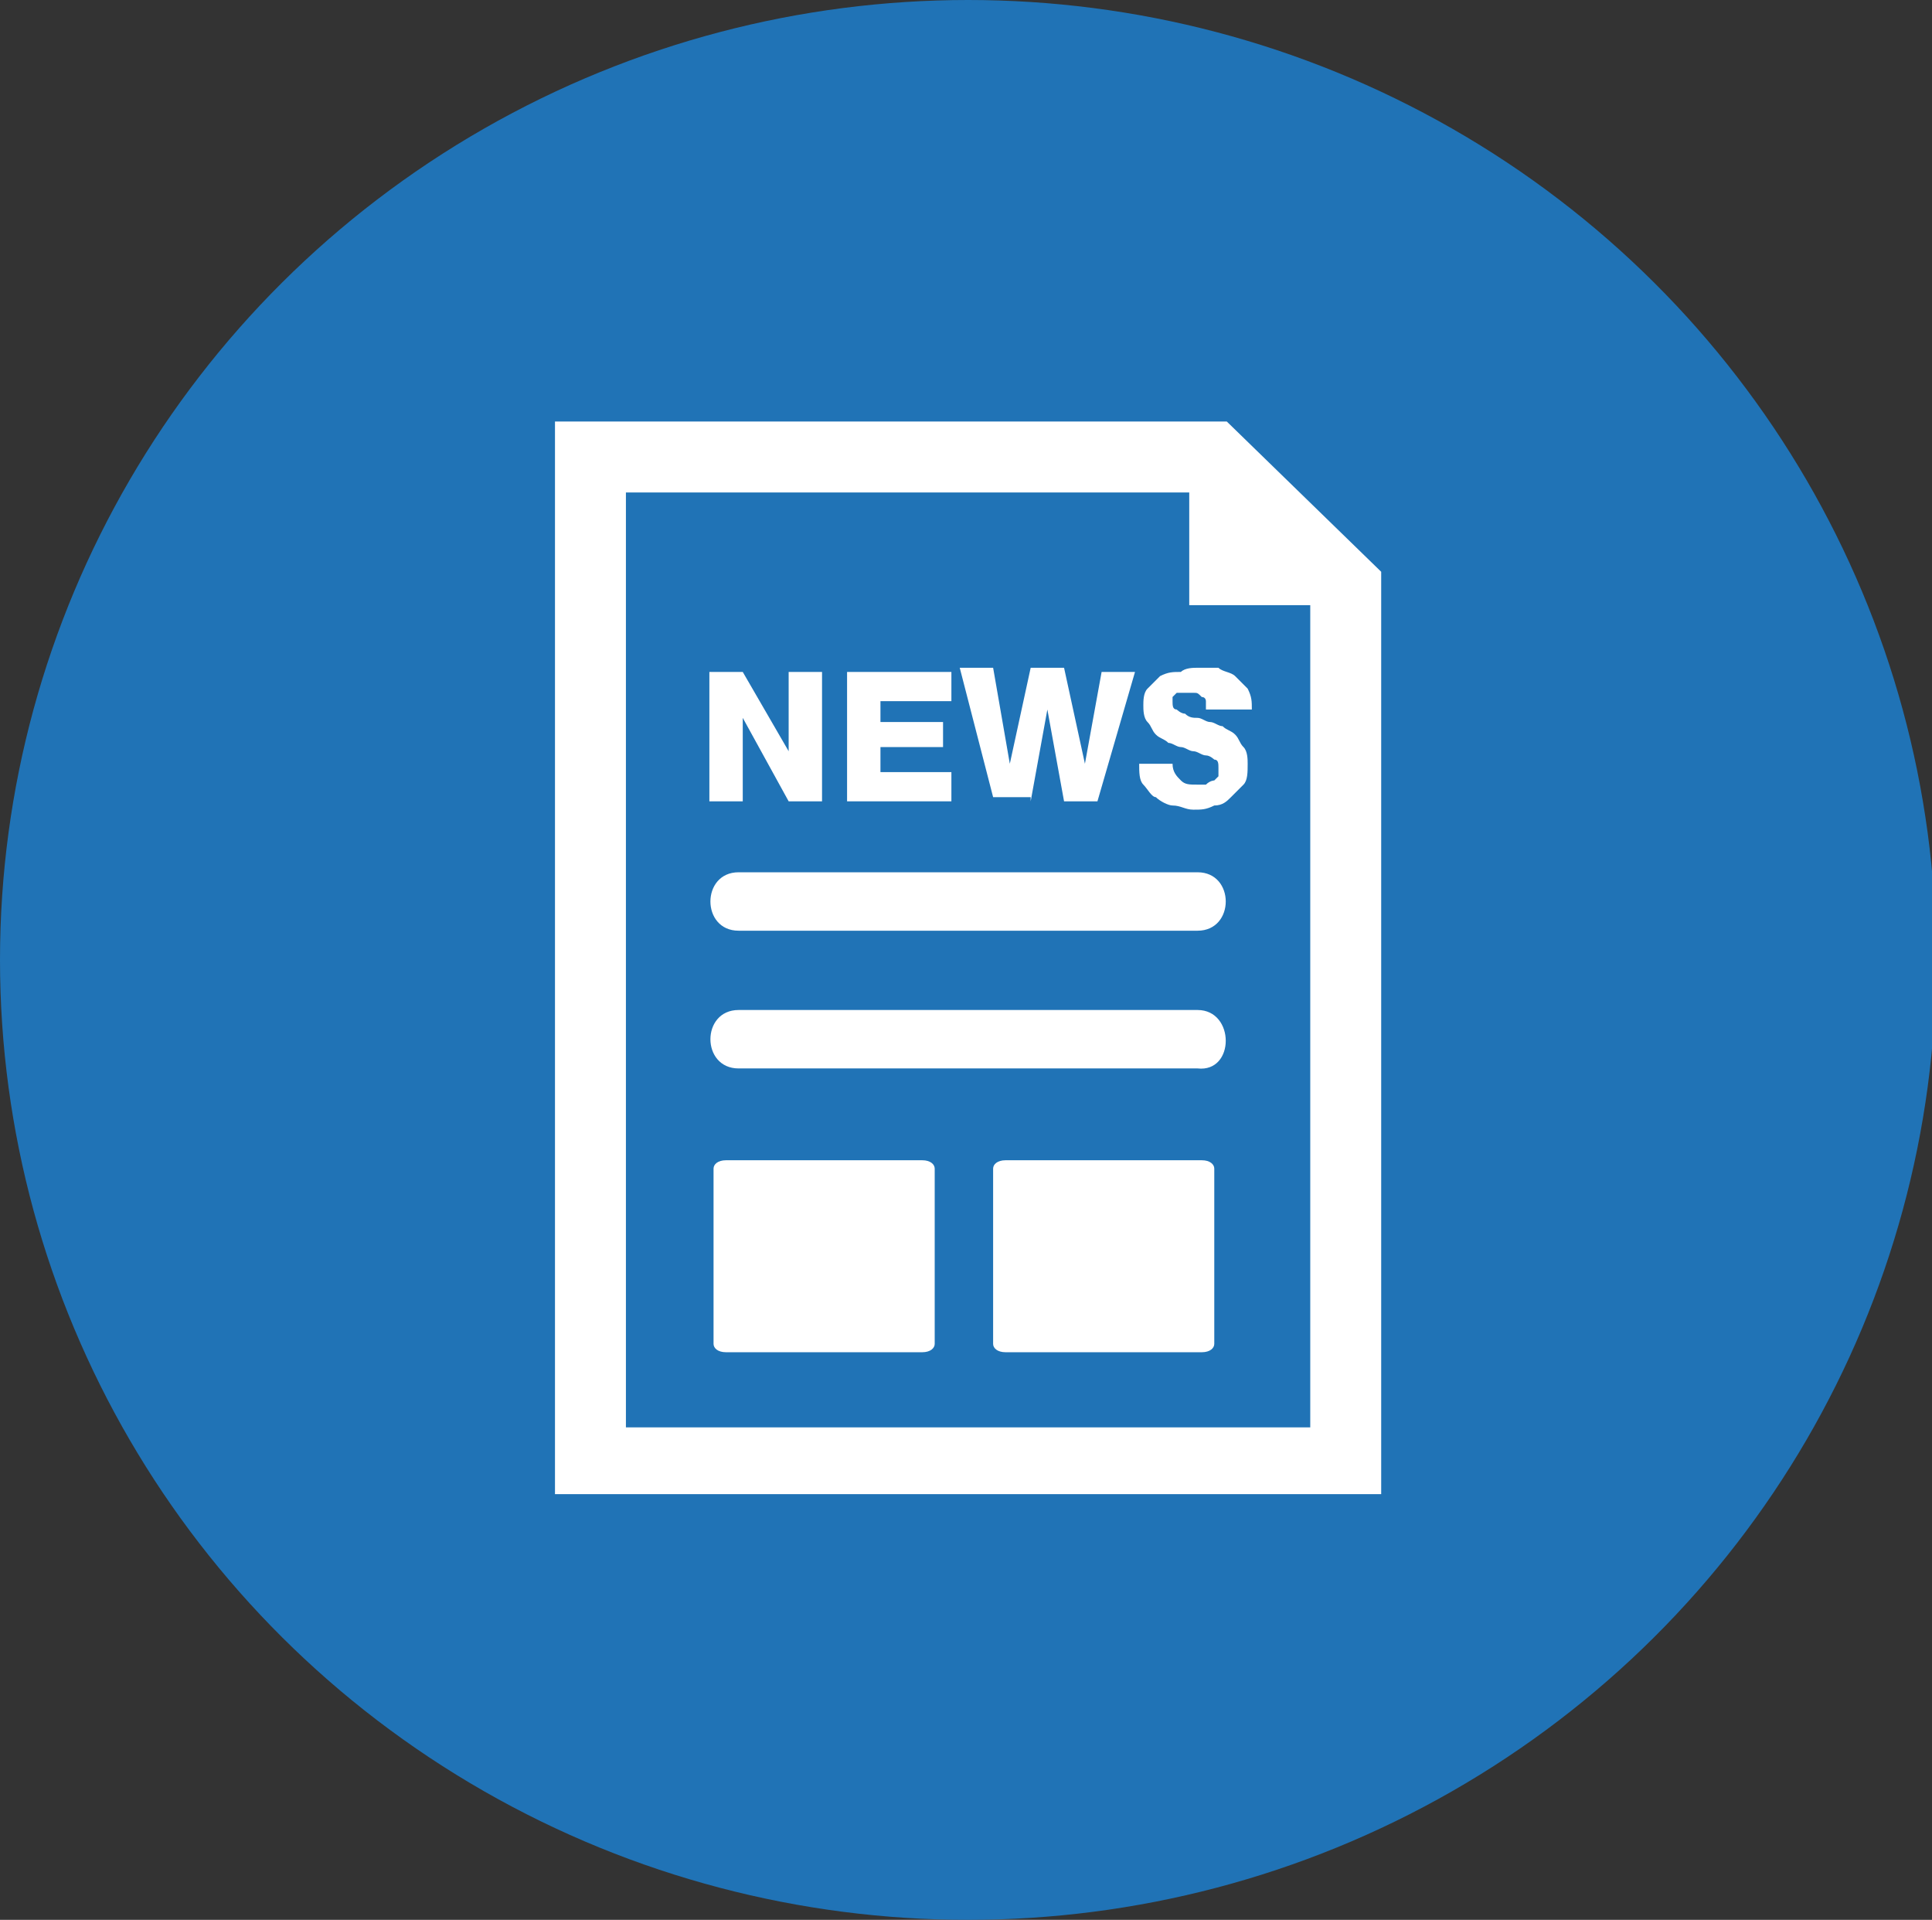 <?xml version="1.0" encoding="utf-8"?>
<!-- Generator: Adobe Illustrator 18.0.0, SVG Export Plug-In . SVG Version: 6.00 Build 0)  -->
<!DOCTYPE svg PUBLIC "-//W3C//DTD SVG 1.1//EN" "http://www.w3.org/Graphics/SVG/1.1/DTD/svg11.dtd">
<svg version="1.1" id="Calque_1" xmlns="http://www.w3.org/2000/svg" xmlns:xlink="http://www.w3.org/1999/xlink" x="0px" y="0px"
	 viewBox="0 0 46.3 46" enable-background="new 0 0 46.3 46" xml:space="preserve">
<rect x="0" y="0" width="46.3" height="46" fill="#333333" stroke="none"/>
<ellipse fill="#2073B6" cx="23.2" cy="23" rx="23.2" ry="23"/>
<g>
	<path fill="#FFFFFF" d="M17.8,17.2L17.8,17.2l1.1,2h0.8v-3.1h-0.8V18h0l-1.1-1.9H17v3.1h0.8V17.2z M17.8,17.2"/>
	<path fill="#FFFFFF" d="M22.8,18.5h-1.7v-0.6h1.5v-0.6h-1.5v-0.5h1.7v-0.7h-2.5v3.1h2.5V18.5z M22.8,18.5"/>
	<path fill="#FFFFFF" d="M24.7,19.2l0.4-2.2h0l0.4,2.2h0.8l0.9-3.1h-0.8L26,18.3h0l-0.5-2.3h-0.8l-0.5,2.3h0l-0.4-2.3H23l0.8,3.1
		H24.7z M24.7,19.2"/>
	<path fill="#FFFFFF" d="M27.8,16.2c-0.1,0.1-0.2,0.2-0.3,0.3c-0.1,0.1-0.1,0.3-0.1,0.4c0,0.1,0,0.3,0.1,0.4
		c0.1,0.1,0.1,0.2,0.2,0.3c0.1,0.1,0.2,0.1,0.3,0.2c0.1,0,0.2,0.1,0.3,0.1c0.1,0,0.2,0.1,0.3,0.1c0.1,0,0.2,0.1,0.3,0.1
		c0.1,0,0.2,0.1,0.2,0.1c0.1,0,0.1,0.1,0.1,0.2c0,0.1,0,0.1,0,0.2c0,0-0.1,0.1-0.1,0.1c0,0-0.1,0-0.2,0.1c-0.1,0-0.1,0-0.2,0
		c-0.2,0-0.3,0-0.4-0.1c-0.1-0.1-0.2-0.2-0.2-0.4h-0.8c0,0.2,0,0.4,0.1,0.5c0.1,0.1,0.2,0.3,0.3,0.3c0.1,0.1,0.3,0.2,0.4,0.2
		c0.2,0,0.3,0.1,0.5,0.1c0.2,0,0.3,0,0.5-0.1c0.2,0,0.3-0.1,0.4-0.2c0.1-0.1,0.2-0.2,0.3-0.3c0.1-0.1,0.1-0.3,0.1-0.5
		c0-0.1,0-0.3-0.1-0.4c-0.1-0.1-0.1-0.2-0.2-0.3c-0.1-0.1-0.2-0.1-0.3-0.2c-0.1,0-0.2-0.1-0.3-0.1c-0.1,0-0.2-0.1-0.3-0.1
		c-0.1,0-0.2,0-0.3-0.1c-0.1,0-0.2-0.1-0.2-0.1c-0.1,0-0.1-0.1-0.1-0.2c0-0.1,0-0.1,0-0.1c0,0,0.1-0.1,0.1-0.1c0,0,0.1,0,0.1,0
		c0,0,0.1,0,0.1,0c0.1,0,0.1,0,0.2,0c0.1,0,0.1,0,0.2,0.1c0.1,0,0.1,0.1,0.1,0.1c0,0,0,0.1,0,0.2H30c0-0.2,0-0.3-0.1-0.5
		c-0.1-0.1-0.2-0.2-0.3-0.3c-0.1-0.1-0.3-0.1-0.4-0.2C29,16,28.8,16,28.7,16c-0.1,0-0.3,0-0.4,0.1C28.1,16.1,28,16.1,27.8,16.2
		L27.8,16.2z M27.8,16.2"/>
	<path fill="#FFFFFF" d="M22.1,27.8h-4.7c-0.2,0-0.3,0.1-0.3,0.2v4.2c0,0.1,0.1,0.2,0.3,0.2h4.7c0.2,0,0.3-0.1,0.3-0.2V28
		C22.4,27.9,22.3,27.8,22.1,27.8L22.1,27.8z M22.1,27.8"/>
	<path fill="#FFFFFF" d="M28.8,27.8h-4.7c-0.2,0-0.3,0.1-0.3,0.2v4.2c0,0.1,0.1,0.2,0.3,0.2h4.7c0.2,0,0.3-0.1,0.3-0.2V28
		C29.1,27.9,29,27.8,28.8,27.8L28.8,27.8z M28.8,27.8"/>
	<path fill="#FFFFFF" d="M28.7,20.9h-11c-0.9,0-0.9,1.4,0,1.4h11C29.6,22.3,29.6,20.9,28.7,20.9L28.7,20.9z M28.7,20.9"/>
	<path fill="#FFFFFF" d="M28.7,24.2h-11c-0.9,0-0.9,1.4,0,1.4h11C29.6,25.7,29.6,24.2,28.7,24.2L28.7,24.2z M28.7,24.2"/>
	<path fill="#FFFFFF" d="M29.4,10.1H13.3v25.7h19.8V13.7L29.4,10.1z M31.4,34.2H15V11.8h13.5v2.7h2.9V34.2z M31.4,34.2"/>
</g>
</svg>
